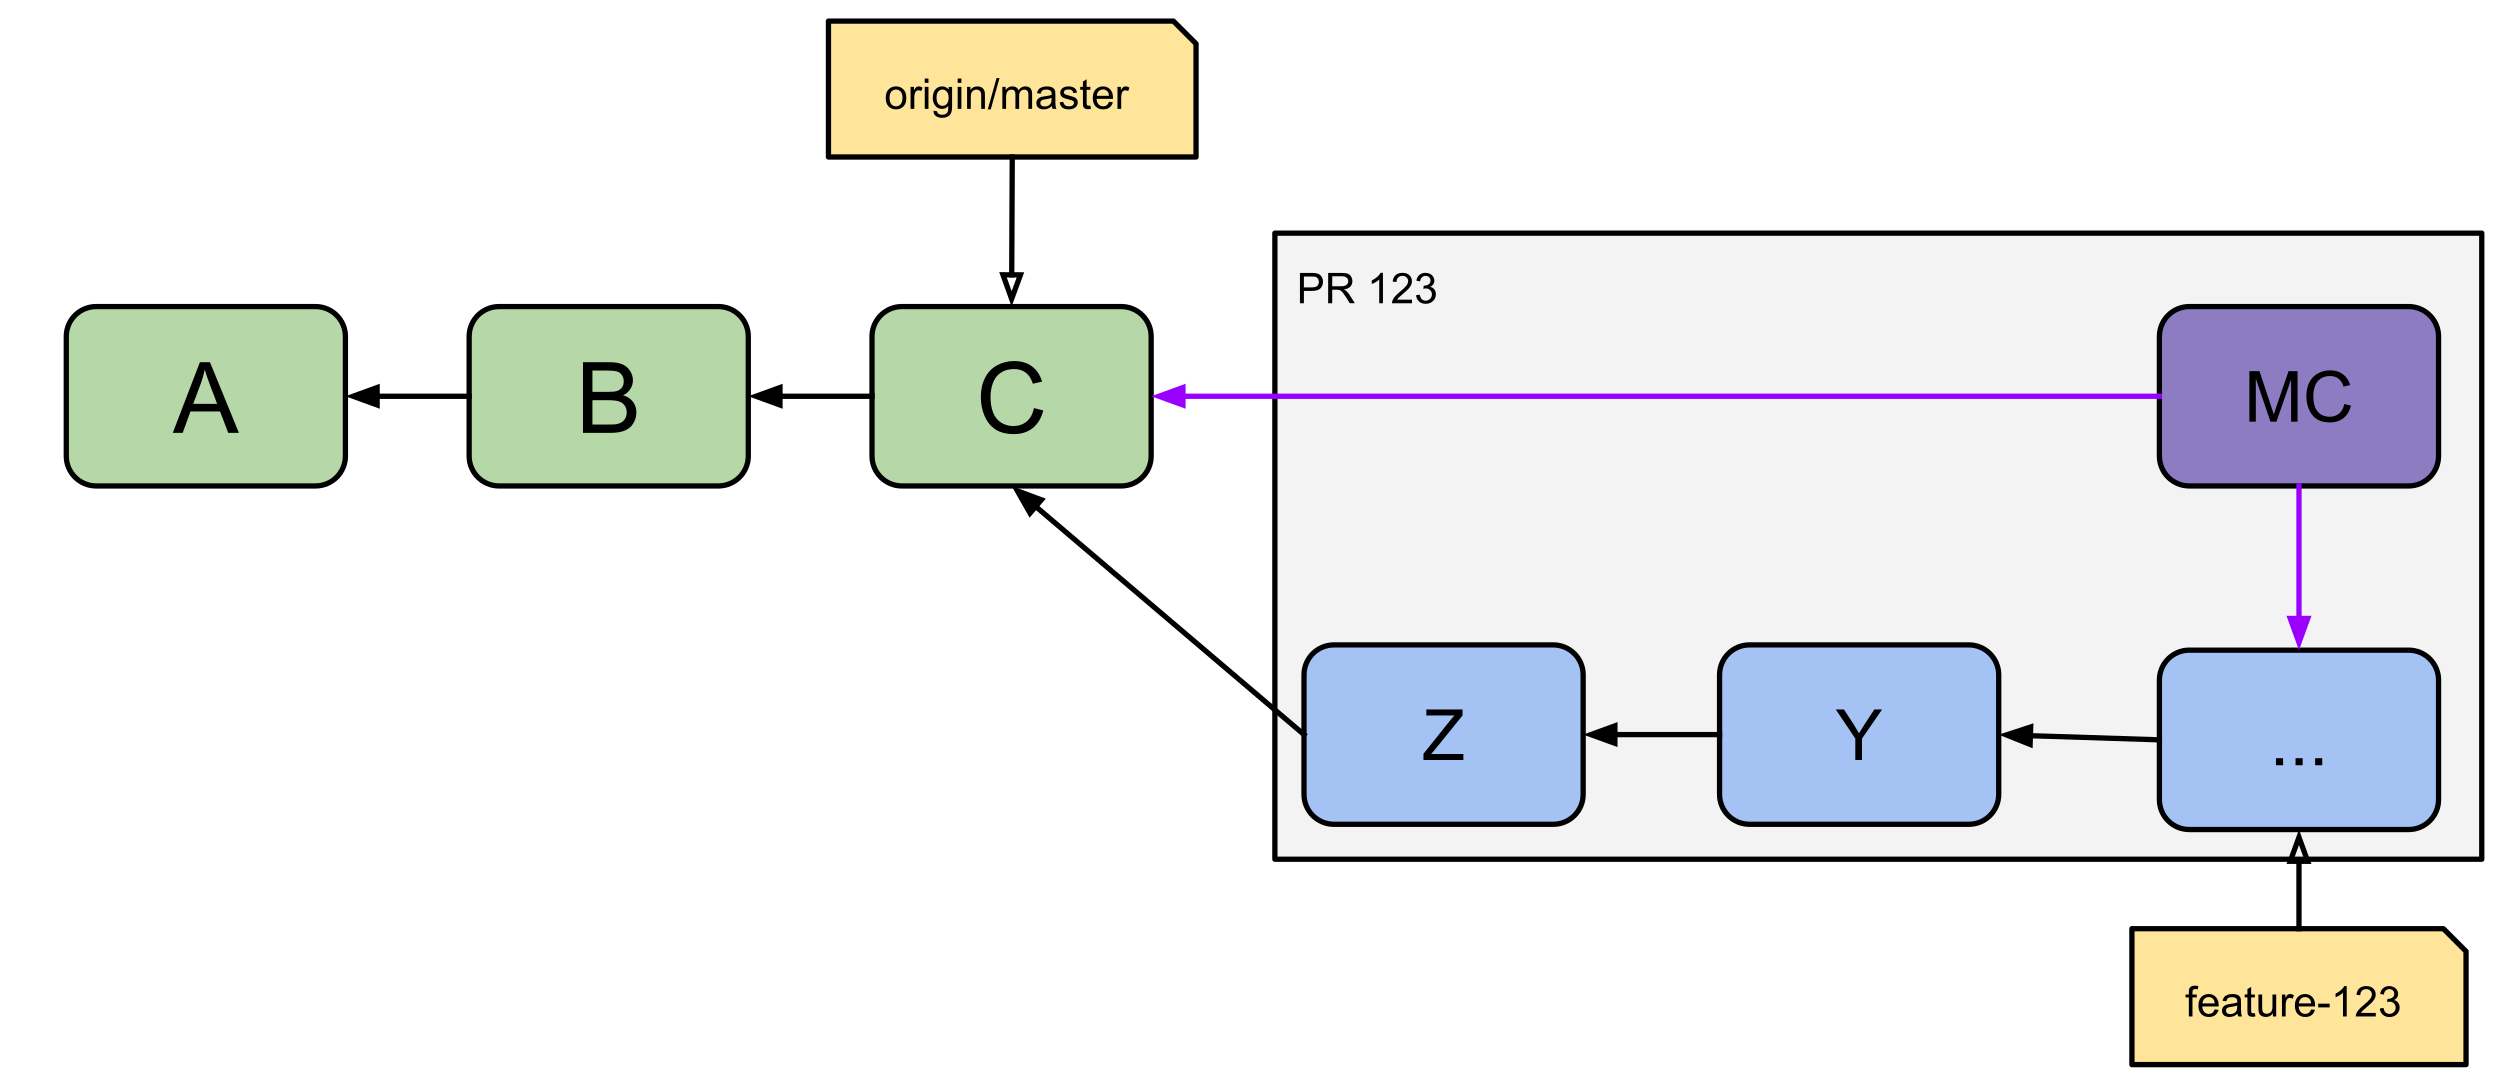 <svg version="1.1" viewBox="0.0 0.0 472.745 203.892" fill="none" stroke="none" stroke-linecap="square" stroke-miterlimit="10" xmlns:xlink="http://www.w3.org/1999/xlink" xmlns="http://www.w3.org/2000/svg"><rect x="0.0" y="0.0" width="472.745" height="203.892" fill="#333333" stroke="none"/><clipPath id="p.0"><path d="m0 0l472.745 0l0 203.892l-472.745 0l0 -203.892z" clip-rule="nonzero"/></clipPath><g clip-path="url(#p.0)"><path fill="#ffffff" d="m0 0l472.745 0l0 203.892l-472.745 0z" fill-rule="evenodd"/><path fill="#f3f3f3" d="m241.076 44.089l228.22 0l0 118.394l-228.22 0z" fill-rule="evenodd"/><path stroke="#000000" stroke-width="1.0" stroke-linejoin="round" stroke-linecap="butt" d="m241.076 44.089l228.22 0l0 118.394l-228.22 0z" fill-rule="evenodd"/><path fill="#b6d7a8" d="m12.533 63.625l0 0c0 -3.122 2.531 -5.654 5.654 -5.654l41.48 0c1.499 0 2.937 0.596 3.998 1.656c1.06 1.06 1.656 2.498 1.656 3.998l0 22.614c0 3.122 -2.531 5.654 -5.654 5.654l-41.48 0c-3.122 0 -5.654 -2.531 -5.654 -5.654z" fill-rule="evenodd"/><path stroke="#000000" stroke-width="1.0" stroke-linejoin="round" stroke-linecap="butt" d="m12.533 63.625l0 0c0 -3.122 2.531 -5.654 5.654 -5.654l41.48 0c1.499 0 2.937 0.596 3.998 1.656c1.06 1.06 1.656 2.498 1.656 3.998l0 22.614c0 3.122 -2.531 5.654 -5.654 5.654l-41.48 0c-3.122 0 -5.654 -2.531 -5.654 -5.654z" fill-rule="evenodd"/><path fill="#000000" d="m32.673 81.852l5.125 -13.359l1.906 0l5.469 13.359l-2.016 0l-1.547 -4.047l-5.594 0l-1.469 4.047l-1.875 0zm3.859 -5.484l4.531 0l-1.406 -3.703q-0.625 -1.688 -0.938 -2.766q-0.266 1.281 -0.719 2.547l-1.469 3.922z" fill-rule="nonzero"/><path fill="#b6d7a8" d="m88.714 63.625l0 0c0 -3.122 2.531 -5.654 5.654 -5.654l41.48 0c1.499 0 2.937 0.596 3.998 1.656c1.06 1.06 1.656 2.498 1.656 3.998l0 22.614c0 3.122 -2.531 5.654 -5.654 5.654l-41.48 0c-3.122 0 -5.654 -2.531 -5.654 -5.654z" fill-rule="evenodd"/><path stroke="#000000" stroke-width="1.0" stroke-linejoin="round" stroke-linecap="butt" d="m88.714 63.625l0 0c0 -3.122 2.531 -5.654 5.654 -5.654l41.48 0c1.499 0 2.937 0.596 3.998 1.656c1.06 1.06 1.656 2.498 1.656 3.998l0 22.614c0 3.122 -2.531 5.654 -5.654 5.654l-41.48 0c-3.122 0 -5.654 -2.531 -5.654 -5.654z" fill-rule="evenodd"/><path fill="#000000" d="m110.245 81.852l0 -13.359l5.016 0q1.531 0 2.453 0.406q0.922 0.406 1.438 1.25q0.531 0.844 0.531 1.766q0 0.859 -0.469 1.625q-0.453 0.75 -1.391 1.203q1.203 0.359 1.859 1.219q0.656 0.859 0.656 2.016q0 0.938 -0.406 1.75q-0.391 0.797 -0.984 1.234q-0.578 0.438 -1.453 0.672q-0.875 0.219 -2.156 0.219l-5.094 0zm1.781 -7.75l2.875 0q1.188 0 1.688 -0.141q0.672 -0.203 1.016 -0.672q0.344 -0.469 0.344 -1.172q0 -0.656 -0.328 -1.156q-0.312 -0.516 -0.906 -0.703q-0.594 -0.188 -2.031 -0.188l-2.656 0l0 4.031zm0 6.172l3.312 0q0.859 0 1.203 -0.062q0.609 -0.109 1.016 -0.359q0.422 -0.266 0.688 -0.75q0.266 -0.484 0.266 -1.125q0 -0.75 -0.391 -1.297q-0.375 -0.547 -1.062 -0.766q-0.672 -0.234 -1.953 -0.234l-3.078 0l0 4.594z" fill-rule="nonzero"/><path fill="#b6d7a8" d="m164.895 63.625l0 0c0 -3.122 2.531 -5.654 5.654 -5.654l41.48 0c1.499 0 2.937 0.596 3.998 1.656c1.06 1.06 1.656 2.498 1.656 3.998l0 22.614c0 3.122 -2.531 5.654 -5.654 5.654l-41.48 0c-3.122 0 -5.654 -2.531 -5.654 -5.654z" fill-rule="evenodd"/><path stroke="#000000" stroke-width="1.0" stroke-linejoin="round" stroke-linecap="butt" d="m164.895 63.625l0 0c0 -3.122 2.531 -5.654 5.654 -5.654l41.48 0c1.499 0 2.937 0.596 3.998 1.656c1.06 1.06 1.656 2.498 1.656 3.998l0 22.614c0 3.122 -2.531 5.654 -5.654 5.654l-41.48 0c-3.122 0 -5.654 -2.531 -5.654 -5.654z" fill-rule="evenodd"/><path fill="#000000" d="m195.521 77.164l1.766 0.453q-0.562 2.172 -2.0 3.328q-1.438 1.141 -3.531 1.141q-2.156 0 -3.516 -0.875q-1.344 -0.891 -2.062 -2.547q-0.703 -1.672 -0.703 -3.594q0 -2.078 0.797 -3.625q0.797 -1.562 2.266 -2.359q1.484 -0.812 3.25 -0.812q2.0 0 3.359 1.016q1.375 1.016 1.906 2.875l-1.734 0.406q-0.469 -1.453 -1.359 -2.109q-0.875 -0.672 -2.203 -0.672q-1.547 0 -2.578 0.734q-1.031 0.734 -1.453 1.984q-0.422 1.234 -0.422 2.562q0 1.703 0.5 2.969q0.5 1.266 1.547 1.906q1.047 0.625 2.266 0.625q1.484 0 2.516 -0.859q1.031 -0.859 1.391 -2.547z" fill-rule="nonzero"/><path fill="#a4c2f4" d="m246.585 127.604l0 0c0 -3.122 2.531 -5.654 5.654 -5.654l41.48 0c1.499 0 2.937 0.596 3.998 1.656c1.06 1.06 1.656 2.498 1.656 3.998l0 22.614c0 3.122 -2.531 5.654 -5.654 5.654l-41.48 0c-3.122 0 -5.654 -2.531 -5.654 -5.654z" fill-rule="evenodd"/><path stroke="#000000" stroke-width="1.0" stroke-linejoin="round" stroke-linecap="butt" d="m246.585 127.604l0 0c0 -3.122 2.531 -5.654 5.654 -5.654l41.48 0c1.499 0 2.937 0.596 3.998 1.656c1.06 1.06 1.656 2.498 1.656 3.998l0 22.614c0 3.122 -2.531 5.654 -5.654 5.654l-41.48 0c-3.122 0 -5.654 -2.531 -5.654 -5.654z" fill-rule="evenodd"/><path fill="#000000" d="m269.174 143.711l0 -1.172l4.891 -6.109q0.516 -0.656 0.984 -1.141l-5.328 0l0 -1.125l6.844 0l0 1.125l-5.359 6.625l-0.578 0.672l6.094 0l0 1.125l-7.547 0z" fill-rule="nonzero"/><path fill="#a4c2f4" d="m325.165 127.604l0 0c0 -3.122 2.531 -5.654 5.654 -5.654l41.48 0c1.499 0 2.937 0.596 3.998 1.656c1.06 1.06 1.656 2.498 1.656 3.998l0 22.614c0 3.122 -2.531 5.654 -5.654 5.654l-41.48 0c-3.122 0 -5.654 -2.531 -5.654 -5.654z" fill-rule="evenodd"/><path stroke="#000000" stroke-width="1.0" stroke-linejoin="round" stroke-linecap="butt" d="m325.165 127.604l0 0c0 -3.122 2.531 -5.654 5.654 -5.654l41.48 0c1.499 0 2.937 0.596 3.998 1.656c1.06 1.06 1.656 2.498 1.656 3.998l0 22.614c0 3.122 -2.531 5.654 -5.654 5.654l-41.48 0c-3.122 0 -5.654 -2.531 -5.654 -5.654z" fill-rule="evenodd"/><path fill="#000000" d="m350.833 143.711l0 -4.047l-3.688 -5.5l1.547 0l1.875 2.875q0.516 0.812 0.969 1.625q0.438 -0.75 1.047 -1.688l1.844 -2.812l1.469 0l-3.797 5.5l0 4.047l-1.266 0z" fill-rule="nonzero"/><path fill="#a4c2f4" d="m408.339 128.596l0 0c0 -3.122 2.531 -5.654 5.654 -5.654l41.48 0c1.499 0 2.937 0.596 3.998 1.656c1.06 1.06 1.656 2.498 1.656 3.998l0 22.614c0 3.122 -2.531 5.654 -5.654 5.654l-41.48 0c-3.122 0 -5.654 -2.531 -5.654 -5.654z" fill-rule="evenodd"/><path stroke="#000000" stroke-width="1.0" stroke-linejoin="round" stroke-linecap="butt" d="m408.339 128.596l0 0c0 -3.122 2.531 -5.654 5.654 -5.654l41.48 0c1.499 0 2.937 0.596 3.998 1.656c1.06 1.06 1.656 2.498 1.656 3.998l0 22.614c0 3.122 -2.531 5.654 -5.654 5.654l-41.48 0c-3.122 0 -5.654 -2.531 -5.654 -5.654z" fill-rule="evenodd"/><path fill="#000000" d="m430.381 144.703l0 -1.328l1.344 0l0 1.328l-1.344 0zm3.703 0l0 -1.328l1.344 0l0 1.328l-1.344 0zm3.703 0l0 -1.328l1.344 0l0 1.328l-1.344 0z" fill-rule="nonzero"/><path fill="#000000" fill-opacity="0.0" d="m88.714 74.932l-23.402 0" fill-rule="evenodd"/><path stroke="#000000" stroke-width="1.0" stroke-linejoin="round" stroke-linecap="butt" d="m88.714 74.932l-17.402 0" fill-rule="evenodd"/><path fill="#000000" stroke="#000000" stroke-width="1.0" stroke-linecap="butt" d="m71.312 73.28l-4.538 1.652l4.538 1.652z" fill-rule="evenodd"/><path fill="#000000" fill-opacity="0.0" d="m164.895 74.932l-23.402 0" fill-rule="evenodd"/><path stroke="#000000" stroke-width="1.0" stroke-linejoin="round" stroke-linecap="butt" d="m164.895 74.932l-17.402 0" fill-rule="evenodd"/><path fill="#000000" stroke="#000000" stroke-width="1.0" stroke-linecap="butt" d="m147.493 73.28l-4.538 1.652l4.538 1.652z" fill-rule="evenodd"/><path fill="#000000" fill-opacity="0.0" d="m246.585 138.911l-55.307 -47.024" fill-rule="evenodd"/><path stroke="#000000" stroke-width="1.0" stroke-linejoin="round" stroke-linecap="butt" d="m246.585 138.911l-50.736 -43.137" fill-rule="evenodd"/><path fill="#000000" stroke="#000000" stroke-width="1.0" stroke-linecap="butt" d="m196.919 94.515l-4.527 -1.681l2.387 4.198z" fill-rule="evenodd"/><path fill="#000000" fill-opacity="0.0" d="m325.165 138.911l-25.795 0" fill-rule="evenodd"/><path stroke="#000000" stroke-width="1.0" stroke-linejoin="round" stroke-linecap="butt" d="m325.165 138.911l-19.795 0" fill-rule="evenodd"/><path fill="#000000" stroke="#000000" stroke-width="1.0" stroke-linecap="butt" d="m305.37 137.259l-4.538 1.652l4.538 1.652z" fill-rule="evenodd"/><path fill="#ffe599" d="m156.659 3.987l65.228 0l4.284 4.284l0 21.417l-69.512 0z" fill-rule="evenodd"/><path stroke="#000000" stroke-width="1.0" stroke-linejoin="round" stroke-linecap="butt" d="m156.659 3.987l65.228 0l4.284 4.284l0 21.417l-69.512 0z" fill-rule="evenodd"/><path fill="#000000" d="m167.49 18.51q0 -1.156 0.641 -1.703q0.531 -0.469 1.312 -0.469q0.844 0 1.391 0.562q0.547 0.562 0.547 1.547q0 0.812 -0.25 1.266q-0.234 0.453 -0.703 0.719q-0.453 0.25 -0.984 0.25q-0.875 0 -1.422 -0.562q-0.531 -0.562 -0.531 -1.609zm0.719 0q0 0.797 0.344 1.203q0.359 0.391 0.891 0.391q0.516 0 0.859 -0.391q0.359 -0.406 0.359 -1.219q0 -0.781 -0.359 -1.172q-0.344 -0.391 -0.859 -0.391q-0.531 0 -0.891 0.391q-0.344 0.391 -0.344 1.188zm3.98 2.078l0 -4.156l0.641 0l0 0.641q0.234 -0.453 0.438 -0.594q0.219 -0.141 0.453 -0.141q0.359 0 0.734 0.234l-0.25 0.656q-0.25 -0.156 -0.516 -0.156q-0.234 0 -0.422 0.141q-0.172 0.141 -0.25 0.375q-0.125 0.375 -0.125 0.828l0 2.172l-0.703 0zm2.68 -4.922l0 -0.812l0.703 0l0 0.812l-0.703 0zm0 4.922l0 -4.156l0.703 0l0 4.156l-0.703 0zm1.652 0.344l0.672 0.109q0.047 0.312 0.25 0.453q0.25 0.203 0.703 0.203q0.5 0 0.766 -0.203q0.266 -0.188 0.359 -0.547q0.047 -0.219 0.047 -0.906q-0.469 0.547 -1.156 0.547q-0.844 0 -1.312 -0.609q-0.469 -0.625 -0.469 -1.484q0 -0.594 0.203 -1.094q0.219 -0.516 0.625 -0.781q0.406 -0.281 0.969 -0.281q0.734 0 1.203 0.594l0 -0.5l0.656 0l0 3.594q0 0.969 -0.203 1.375q-0.203 0.406 -0.625 0.641q-0.422 0.234 -1.047 0.234q-0.75 0 -1.203 -0.344q-0.453 -0.328 -0.438 -1.0zm0.578 -2.5q0 0.828 0.312 1.203q0.328 0.375 0.828 0.375q0.484 0 0.812 -0.375q0.328 -0.375 0.328 -1.172q0 -0.766 -0.344 -1.141q-0.344 -0.391 -0.812 -0.391q-0.469 0 -0.797 0.375q-0.328 0.375 -0.328 1.125zm3.996 -2.766l0 -0.812l0.703 0l0 0.812l-0.703 0zm0 4.922l0 -4.156l0.703 0l0 4.156l-0.703 0zm1.777 0l0 -4.156l0.625 0l0 0.594q0.469 -0.688 1.328 -0.688q0.375 0 0.688 0.141q0.312 0.141 0.469 0.359q0.156 0.219 0.219 0.516q0.047 0.188 0.047 0.688l0 2.547l-0.703 0l0 -2.531q0 -0.422 -0.094 -0.625q-0.078 -0.219 -0.297 -0.344q-0.203 -0.141 -0.484 -0.141q-0.438 0 -0.766 0.297q-0.328 0.281 -0.328 1.078l0 2.266l-0.703 0zm3.918 0.094l1.656 -5.922l0.562 0l-1.656 5.922l-0.562 0zm2.754 -0.094l0 -4.156l0.625 0l0 0.594q0.203 -0.312 0.516 -0.5q0.328 -0.188 0.75 -0.188q0.453 0 0.75 0.203q0.297 0.188 0.422 0.531q0.484 -0.734 1.281 -0.734q0.609 0 0.938 0.344q0.344 0.344 0.344 1.062l0 2.844l-0.703 0l0 -2.609q0 -0.422 -0.078 -0.609q-0.062 -0.188 -0.25 -0.297q-0.172 -0.125 -0.406 -0.125q-0.438 0 -0.734 0.297q-0.281 0.297 -0.281 0.938l0 2.406l-0.703 0l0 -2.703q0 -0.469 -0.172 -0.703q-0.172 -0.234 -0.562 -0.234q-0.297 0 -0.562 0.156q-0.25 0.156 -0.359 0.469q-0.109 0.297 -0.109 0.859l0 2.156l-0.703 0zm9.367 -0.516q-0.391 0.328 -0.75 0.469q-0.359 0.141 -0.781 0.141q-0.672 0 -1.047 -0.328q-0.359 -0.344 -0.359 -0.859q0 -0.312 0.125 -0.562q0.141 -0.25 0.359 -0.391q0.234 -0.156 0.516 -0.234q0.203 -0.062 0.625 -0.109q0.859 -0.109 1.25 -0.25q0.016 -0.141 0.016 -0.172q0 -0.438 -0.203 -0.609q-0.266 -0.234 -0.797 -0.234q-0.5 0 -0.734 0.172q-0.234 0.172 -0.359 0.609l-0.688 -0.094q0.094 -0.438 0.312 -0.703q0.219 -0.281 0.625 -0.422q0.406 -0.156 0.938 -0.156q0.531 0 0.859 0.125q0.344 0.125 0.5 0.328q0.156 0.188 0.219 0.469q0.031 0.188 0.031 0.656l0 0.938q0 0.969 0.047 1.234q0.047 0.266 0.172 0.5l-0.734 0q-0.109 -0.219 -0.141 -0.516zm-0.062 -1.562q-0.375 0.156 -1.141 0.266q-0.438 0.062 -0.625 0.141q-0.172 0.078 -0.266 0.234q-0.094 0.141 -0.094 0.328q0 0.281 0.203 0.469q0.219 0.188 0.625 0.188q0.406 0 0.719 -0.172q0.328 -0.188 0.469 -0.5q0.109 -0.234 0.109 -0.703l0 -0.25zm1.527 0.844l0.688 -0.109q0.062 0.406 0.328 0.641q0.266 0.219 0.75 0.219q0.484 0 0.719 -0.188q0.234 -0.203 0.234 -0.469q0 -0.25 -0.203 -0.375q-0.141 -0.094 -0.719 -0.25q-0.781 -0.188 -1.078 -0.328q-0.297 -0.141 -0.453 -0.391q-0.156 -0.266 -0.156 -0.562q0 -0.281 0.125 -0.516q0.141 -0.234 0.359 -0.391q0.156 -0.125 0.438 -0.203q0.281 -0.094 0.609 -0.094q0.484 0 0.859 0.141q0.375 0.141 0.547 0.391q0.172 0.234 0.234 0.641l-0.688 0.094q-0.047 -0.328 -0.266 -0.5q-0.219 -0.188 -0.641 -0.188q-0.484 0 -0.688 0.172q-0.203 0.156 -0.203 0.375q0 0.125 0.078 0.234q0.094 0.125 0.281 0.188q0.094 0.047 0.609 0.188q0.75 0.203 1.047 0.328q0.297 0.125 0.453 0.375q0.172 0.234 0.172 0.594q0 0.344 -0.203 0.656q-0.203 0.312 -0.594 0.484q-0.375 0.172 -0.875 0.172q-0.797 0 -1.234 -0.328q-0.422 -0.344 -0.531 -1.0zm5.812 0.609l0.109 0.609q-0.297 0.078 -0.531 0.078q-0.391 0 -0.609 -0.125q-0.203 -0.125 -0.297 -0.312q-0.078 -0.203 -0.078 -0.844l0 -2.391l-0.516 0l0 -0.547l0.516 0l0 -1.016l0.703 -0.422l0 1.438l0.703 0l0 0.547l-0.703 0l0 2.438q0 0.297 0.031 0.391q0.047 0.078 0.125 0.125q0.078 0.047 0.234 0.047q0.125 0 0.312 -0.016zm3.535 -0.719l0.719 0.094q-0.172 0.641 -0.641 1.0q-0.453 0.344 -1.188 0.344q-0.906 0 -1.438 -0.562q-0.531 -0.562 -0.531 -1.578q0 -1.047 0.531 -1.625q0.547 -0.578 1.406 -0.578q0.828 0 1.359 0.578q0.531 0.562 0.531 1.594q0 0.062 -0.016 0.188l-3.094 0q0.047 0.672 0.391 1.047q0.344 0.359 0.875 0.359q0.375 0 0.641 -0.203q0.281 -0.203 0.453 -0.656zm-2.312 -1.125l2.312 0q-0.047 -0.531 -0.266 -0.797q-0.328 -0.406 -0.875 -0.406q-0.484 0 -0.812 0.328q-0.328 0.328 -0.359 0.875zm3.902 2.469l0 -4.156l0.641 0l0 0.641q0.234 -0.453 0.438 -0.594q0.219 -0.141 0.453 -0.141q0.359 0 0.734 0.234l-0.25 0.656q-0.25 -0.156 -0.516 -0.156q-0.234 0 -0.422 0.141q-0.172 0.141 -0.25 0.375q-0.125 0.375 -0.125 0.828l0 2.172l-0.703 0z" fill-rule="nonzero"/><path fill="#000000" fill-opacity="0.0" d="m191.415 29.688l-0.126 28.283" fill-rule="evenodd"/><path stroke="#000000" stroke-width="1.0" stroke-linejoin="round" stroke-linecap="butt" d="m191.415 29.688l-0.099 22.284" fill-rule="evenodd"/><path stroke="#000000" stroke-width="1.0" stroke-linecap="butt" d="m189.664 51.964l1.632 4.545l1.672 -4.531z" fill-rule="evenodd"/><path fill="#000000" fill-opacity="0.0" d="m408.339 139.903l-30.394 -0.976" fill-rule="evenodd"/><path stroke="#000000" stroke-width="1.0" stroke-linejoin="round" stroke-linecap="butt" d="m408.339 139.903l-24.397 -0.784" fill-rule="evenodd"/><path fill="#000000" stroke="#000000" stroke-width="1.0" stroke-linecap="butt" d="m383.995 137.468l-4.589 1.505l4.483 1.797z" fill-rule="evenodd"/><path fill="#000000" fill-opacity="0.0" d="m236.192 40.661l63.181 0l0 26.142l-63.181 0z" fill-rule="evenodd"/><path fill="#000000" d="m245.817 57.341l0 -5.734l2.156 0q0.562 0 0.875 0.062q0.422 0.062 0.703 0.266q0.281 0.203 0.453 0.562q0.172 0.344 0.172 0.766q0 0.734 -0.469 1.25q-0.453 0.5 -1.672 0.5l-1.469 0l0 2.328l-0.75 0zm0.75 -3.0l1.484 0q0.734 0 1.031 -0.266q0.312 -0.281 0.312 -0.781q0 -0.359 -0.188 -0.609q-0.172 -0.266 -0.469 -0.344q-0.188 -0.047 -0.703 -0.047l-1.469 0l0 2.047zm4.586 3.0l0 -5.734l2.547 0q0.766 0 1.156 0.156q0.406 0.156 0.641 0.547q0.234 0.391 0.234 0.859q0 0.609 -0.391 1.031q-0.391 0.422 -1.219 0.531q0.297 0.141 0.453 0.281q0.344 0.312 0.641 0.766l0.984 1.562l-0.953 0l-0.75 -1.188q-0.328 -0.516 -0.547 -0.781q-0.219 -0.281 -0.391 -0.391q-0.172 -0.109 -0.344 -0.156q-0.125 -0.031 -0.422 -0.031l-0.875 0l0 2.547l-0.766 0zm0.766 -3.203l1.625 0q0.516 0 0.812 -0.109q0.297 -0.109 0.438 -0.344q0.156 -0.234 0.156 -0.516q0 -0.406 -0.297 -0.656q-0.281 -0.266 -0.922 -0.266l-1.812 0l0 1.891zm9.594 3.203l-0.703 0l0 -4.484q-0.25 0.25 -0.672 0.5q-0.406 0.234 -0.734 0.344l0 -0.672q0.594 -0.281 1.031 -0.672q0.438 -0.391 0.625 -0.766l0.453 0l0 5.75zm5.496 -0.672l0 0.672l-3.781 0q-0.016 -0.25 0.078 -0.484q0.141 -0.391 0.453 -0.766q0.328 -0.375 0.922 -0.875q0.938 -0.766 1.266 -1.203q0.328 -0.453 0.328 -0.844q0 -0.422 -0.297 -0.703q-0.297 -0.297 -0.781 -0.297q-0.5 0 -0.812 0.312q-0.297 0.297 -0.312 0.844l-0.719 -0.078q0.078 -0.812 0.562 -1.234q0.484 -0.422 1.297 -0.422q0.828 0 1.297 0.453q0.484 0.453 0.484 1.141q0 0.344 -0.141 0.672q-0.141 0.328 -0.469 0.703q-0.312 0.359 -1.078 1.0q-0.625 0.531 -0.812 0.719q-0.172 0.188 -0.297 0.391l2.812 0zm0.762 -0.844l0.703 -0.094q0.109 0.594 0.406 0.859q0.297 0.266 0.703 0.266q0.5 0 0.844 -0.344q0.344 -0.344 0.344 -0.844q0 -0.484 -0.328 -0.797q-0.312 -0.328 -0.797 -0.328q-0.203 0 -0.5 0.078l0.078 -0.609q0.078 0 0.125 0q0.438 0 0.797 -0.234q0.359 -0.234 0.359 -0.719q0 -0.391 -0.266 -0.641q-0.25 -0.25 -0.672 -0.25q-0.406 0 -0.688 0.266q-0.266 0.25 -0.344 0.766l-0.703 -0.125q0.125 -0.703 0.578 -1.094q0.469 -0.391 1.141 -0.391q0.469 0 0.859 0.203q0.406 0.203 0.609 0.547q0.219 0.344 0.219 0.734q0 0.375 -0.203 0.688q-0.203 0.297 -0.594 0.469q0.516 0.125 0.797 0.5q0.281 0.359 0.281 0.922q0 0.75 -0.547 1.281q-0.547 0.516 -1.391 0.516q-0.75 0 -1.25 -0.453q-0.5 -0.453 -0.562 -1.172z" fill-rule="nonzero"/><path fill="#8e7cc3" d="m408.339 63.625l0 0c0 -3.122 2.531 -5.654 5.654 -5.654l41.48 0c1.499 0 2.937 0.596 3.998 1.656c1.06 1.06 1.656 2.498 1.656 3.998l0 22.614c0 3.122 -2.531 5.654 -5.654 5.654l-41.48 0c-3.122 0 -5.654 -2.531 -5.654 -5.654z" fill-rule="evenodd"/><path stroke="#000000" stroke-width="1.0" stroke-linejoin="round" stroke-linecap="butt" d="m408.339 63.625l0 0c0 -3.122 2.531 -5.654 5.654 -5.654l41.48 0c1.499 0 2.937 0.596 3.998 1.656c1.06 1.06 1.656 2.498 1.656 3.998l0 22.614c0 3.122 -2.531 5.654 -5.654 5.654l-41.48 0c-3.122 0 -5.654 -2.531 -5.654 -5.654z" fill-rule="evenodd"/><path fill="#000000" d="m425.353 79.732l0 -9.547l1.906 0l2.25 6.766q0.312 0.938 0.469 1.406q0.156 -0.516 0.5 -1.531l2.281 -6.641l1.703 0l0 9.547l-1.219 0l0 -7.984l-2.766 7.984l-1.141 0l-2.766 -8.125l0 8.125l-1.219 0zm17.946 -3.344l1.266 0.312q-0.391 1.562 -1.422 2.375q-1.031 0.812 -2.531 0.812q-1.531 0 -2.5 -0.625q-0.969 -0.625 -1.484 -1.812q-0.5 -1.188 -0.5 -2.562q0 -1.484 0.562 -2.594q0.578 -1.109 1.625 -1.688q1.062 -0.578 2.328 -0.578q1.422 0 2.391 0.734q0.984 0.719 1.375 2.047l-1.25 0.297q-0.328 -1.047 -0.969 -1.516q-0.625 -0.484 -1.578 -0.484q-1.094 0 -1.844 0.531q-0.734 0.531 -1.031 1.422q-0.297 0.875 -0.297 1.828q0 1.219 0.344 2.125q0.359 0.906 1.109 1.359q0.75 0.438 1.625 0.438q1.062 0 1.797 -0.609q0.734 -0.609 0.984 -1.812z" fill-rule="nonzero"/><path fill="#000000" fill-opacity="0.0" d="m434.732 91.892l0 31.055" fill-rule="evenodd"/><path stroke="#9900ff" stroke-width="1.0" stroke-linejoin="round" stroke-linecap="butt" d="m434.732 91.892l0 25.055" fill-rule="evenodd"/><path fill="#9900ff" stroke="#9900ff" stroke-width="1.0" stroke-linecap="butt" d="m433.081 116.948l1.652 4.538l1.652 -4.538z" fill-rule="evenodd"/><path fill="#000000" fill-opacity="0.0" d="m408.339 74.932l-190.646 0" fill-rule="evenodd"/><path stroke="#9900ff" stroke-width="1.0" stroke-linejoin="round" stroke-linecap="butt" d="m408.339 74.932l-184.646 0" fill-rule="evenodd"/><path fill="#9900ff" stroke="#9900ff" stroke-width="1.0" stroke-linecap="butt" d="m223.693 73.28l-4.538 1.652l4.538 1.652z" fill-rule="evenodd"/><path fill="#ffe599" d="m403.142 175.614l58.898 0l4.284 4.284l0 21.417l-63.181 0z" fill-rule="evenodd"/><path stroke="#000000" stroke-width="1.0" stroke-linejoin="round" stroke-linecap="butt" d="m403.142 175.614l58.898 0l4.284 4.284l0 21.417l-63.181 0z" fill-rule="evenodd"/><path fill="#000000" d="m413.906 192.215l0 -3.609l-0.625 0l0 -0.547l0.625 0l0 -0.438q0 -0.422 0.062 -0.625q0.109 -0.266 0.359 -0.438q0.266 -0.172 0.719 -0.172q0.297 0 0.656 0.078l-0.109 0.609q-0.219 -0.047 -0.406 -0.047q-0.328 0 -0.469 0.141q-0.125 0.141 -0.125 0.516l0 0.375l0.812 0l0 0.547l-0.812 0l0 3.609l-0.688 0zm4.895 -1.344l0.719 0.094q-0.172 0.641 -0.641 1.0q-0.453 0.344 -1.188 0.344q-0.906 0 -1.438 -0.562q-0.531 -0.562 -0.531 -1.578q0 -1.047 0.531 -1.625q0.547 -0.578 1.406 -0.578q0.828 0 1.359 0.578q0.531 0.562 0.531 1.594q0 0.062 -0.016 0.188l-3.094 0q0.047 0.672 0.391 1.047q0.344 0.359 0.875 0.359q0.375 0 0.641 -0.203q0.281 -0.203 0.453 -0.656zm-2.312 -1.125l2.312 0q-0.047 -0.531 -0.266 -0.797q-0.328 -0.406 -0.875 -0.406q-0.484 0 -0.812 0.328q-0.328 0.328 -0.359 0.875zm6.621 1.953q-0.391 0.328 -0.75 0.469q-0.359 0.141 -0.781 0.141q-0.672 0 -1.047 -0.328q-0.359 -0.344 -0.359 -0.859q0 -0.312 0.125 -0.562q0.141 -0.25 0.359 -0.391q0.234 -0.156 0.516 -0.234q0.203 -0.062 0.625 -0.109q0.859 -0.109 1.25 -0.25q0.016 -0.141 0.016 -0.172q0 -0.438 -0.203 -0.609q-0.266 -0.234 -0.797 -0.234q-0.5 0 -0.734 0.172q-0.234 0.172 -0.359 0.609l-0.688 -0.094q0.094 -0.438 0.312 -0.703q0.219 -0.281 0.625 -0.422q0.406 -0.156 0.938 -0.156q0.531 0 0.859 0.125q0.344 0.125 0.5 0.328q0.156 0.188 0.219 0.469q0.031 0.188 0.031 0.656l0 0.938q0 0.969 0.047 1.234q0.047 0.266 0.172 0.5l-0.734 0q-0.109 -0.219 -0.141 -0.516zm-0.062 -1.562q-0.375 0.156 -1.141 0.266q-0.438 0.062 -0.625 0.141q-0.172 0.078 -0.266 0.234q-0.094 0.141 -0.094 0.328q0 0.281 0.203 0.469q0.219 0.188 0.625 0.188q0.406 0 0.719 -0.172q0.328 -0.188 0.469 -0.5q0.109 -0.234 0.109 -0.703l0 -0.25zm3.34 1.453l0.109 0.609q-0.297 0.078 -0.531 0.078q-0.391 0 -0.609 -0.125q-0.203 -0.125 -0.297 -0.312q-0.078 -0.203 -0.078 -0.844l0 -2.391l-0.516 0l0 -0.547l0.516 0l0 -1.016l0.703 -0.422l0 1.438l0.703 0l0 0.547l-0.703 0l0 2.438q0 0.297 0.031 0.391q0.047 0.078 0.125 0.125q0.078 0.047 0.234 0.047q0.125 0 0.312 -0.016zm3.41 0.625l0 -0.609q-0.484 0.703 -1.312 0.703q-0.375 0 -0.703 -0.141q-0.312 -0.141 -0.469 -0.344q-0.141 -0.219 -0.203 -0.531q-0.047 -0.203 -0.047 -0.656l0 -2.578l0.703 0l0 2.312q0 0.547 0.047 0.734q0.062 0.281 0.266 0.438q0.219 0.156 0.547 0.156q0.312 0 0.578 -0.156q0.281 -0.172 0.391 -0.438q0.125 -0.281 0.125 -0.812l0 -2.234l0.703 0l0 4.156l-0.625 0zm1.715 0l0 -4.156l0.641 0l0 0.641q0.234 -0.453 0.438 -0.594q0.219 -0.141 0.453 -0.141q0.359 0 0.734 0.234l-0.25 0.656q-0.25 -0.156 -0.516 -0.156q-0.234 0 -0.422 0.141q-0.172 0.141 -0.25 0.375q-0.125 0.375 -0.125 0.828l0 2.172l-0.703 0zm5.523 -1.344l0.719 0.094q-0.172 0.641 -0.641 1.0q-0.453 0.344 -1.188 0.344q-0.906 0 -1.438 -0.562q-0.531 -0.562 -0.531 -1.578q0 -1.047 0.531 -1.625q0.547 -0.578 1.406 -0.578q0.828 0 1.359 0.578q0.531 0.562 0.531 1.594q0 0.062 -0.016 0.188l-3.094 0q0.047 0.672 0.391 1.047q0.344 0.359 0.875 0.359q0.375 0 0.641 -0.203q0.281 -0.203 0.453 -0.656zm-2.312 -1.125l2.312 0q-0.047 -0.531 -0.266 -0.797q-0.328 -0.406 -0.875 -0.406q-0.484 0 -0.812 0.328q-0.328 0.328 -0.359 0.875zm3.637 0.75l0 -0.703l2.172 0l0 0.703l-2.172 0zm5.398 1.719l-0.703 0l0 -4.484q-0.25 0.25 -0.672 0.5q-0.406 0.234 -0.734 0.344l0 -0.672q0.594 -0.281 1.031 -0.672q0.438 -0.391 0.625 -0.766l0.453 0l0 5.75zm5.496 -0.672l0 0.672l-3.781 0q-0.016 -0.25 0.078 -0.484q0.141 -0.391 0.453 -0.766q0.328 -0.375 0.922 -0.875q0.938 -0.766 1.266 -1.203q0.328 -0.453 0.328 -0.844q0 -0.422 -0.297 -0.703q-0.297 -0.297 -0.781 -0.297q-0.5 0 -0.812 0.312q-0.297 0.297 -0.312 0.844l-0.719 -0.078q0.078 -0.812 0.562 -1.234q0.484 -0.422 1.297 -0.422q0.828 0 1.297 0.453q0.484 0.453 0.484 1.141q0 0.344 -0.141 0.672q-0.141 0.328 -0.469 0.703q-0.312 0.359 -1.078 1.0q-0.625 0.531 -0.812 0.719q-0.172 0.188 -0.297 0.391l2.812 0zm0.762 -0.844l0.703 -0.094q0.109 0.594 0.406 0.859q0.297 0.266 0.703 0.266q0.5 0 0.844 -0.344q0.344 -0.344 0.344 -0.844q0 -0.484 -0.328 -0.797q-0.312 -0.328 -0.797 -0.328q-0.203 0 -0.5 0.078l0.078 -0.609q0.078 0 0.125 0q0.438 0 0.797 -0.234q0.359 -0.234 0.359 -0.719q0 -0.391 -0.266 -0.641q-0.25 -0.25 -0.672 -0.25q-0.406 0 -0.688 0.266q-0.266 0.25 -0.344 0.766l-0.703 -0.125q0.125 -0.703 0.578 -1.094q0.469 -0.391 1.141 -0.391q0.469 0 0.859 0.203q0.406 0.203 0.609 0.547q0.219 0.344 0.219 0.734q0 0.375 -0.203 0.688q-0.203 0.297 -0.594 0.469q0.516 0.125 0.797 0.5q0.281 0.359 0.281 0.922q0 0.75 -0.547 1.281q-0.547 0.516 -1.391 0.516q-0.75 0 -1.25 -0.453q-0.5 -0.453 -0.562 -1.172z" fill-rule="nonzero"/><path fill="#000000" fill-opacity="0.0" d="m434.732 175.614l0 -18.74" fill-rule="evenodd"/><path stroke="#000000" stroke-width="1.0" stroke-linejoin="round" stroke-linecap="butt" d="m434.732 175.614l0 -12.74" fill-rule="evenodd"/><path stroke="#000000" stroke-width="1.0" stroke-linecap="butt" d="m436.384 162.874l-1.652 -4.538l-1.652 4.538z" fill-rule="evenodd"/></g></svg>